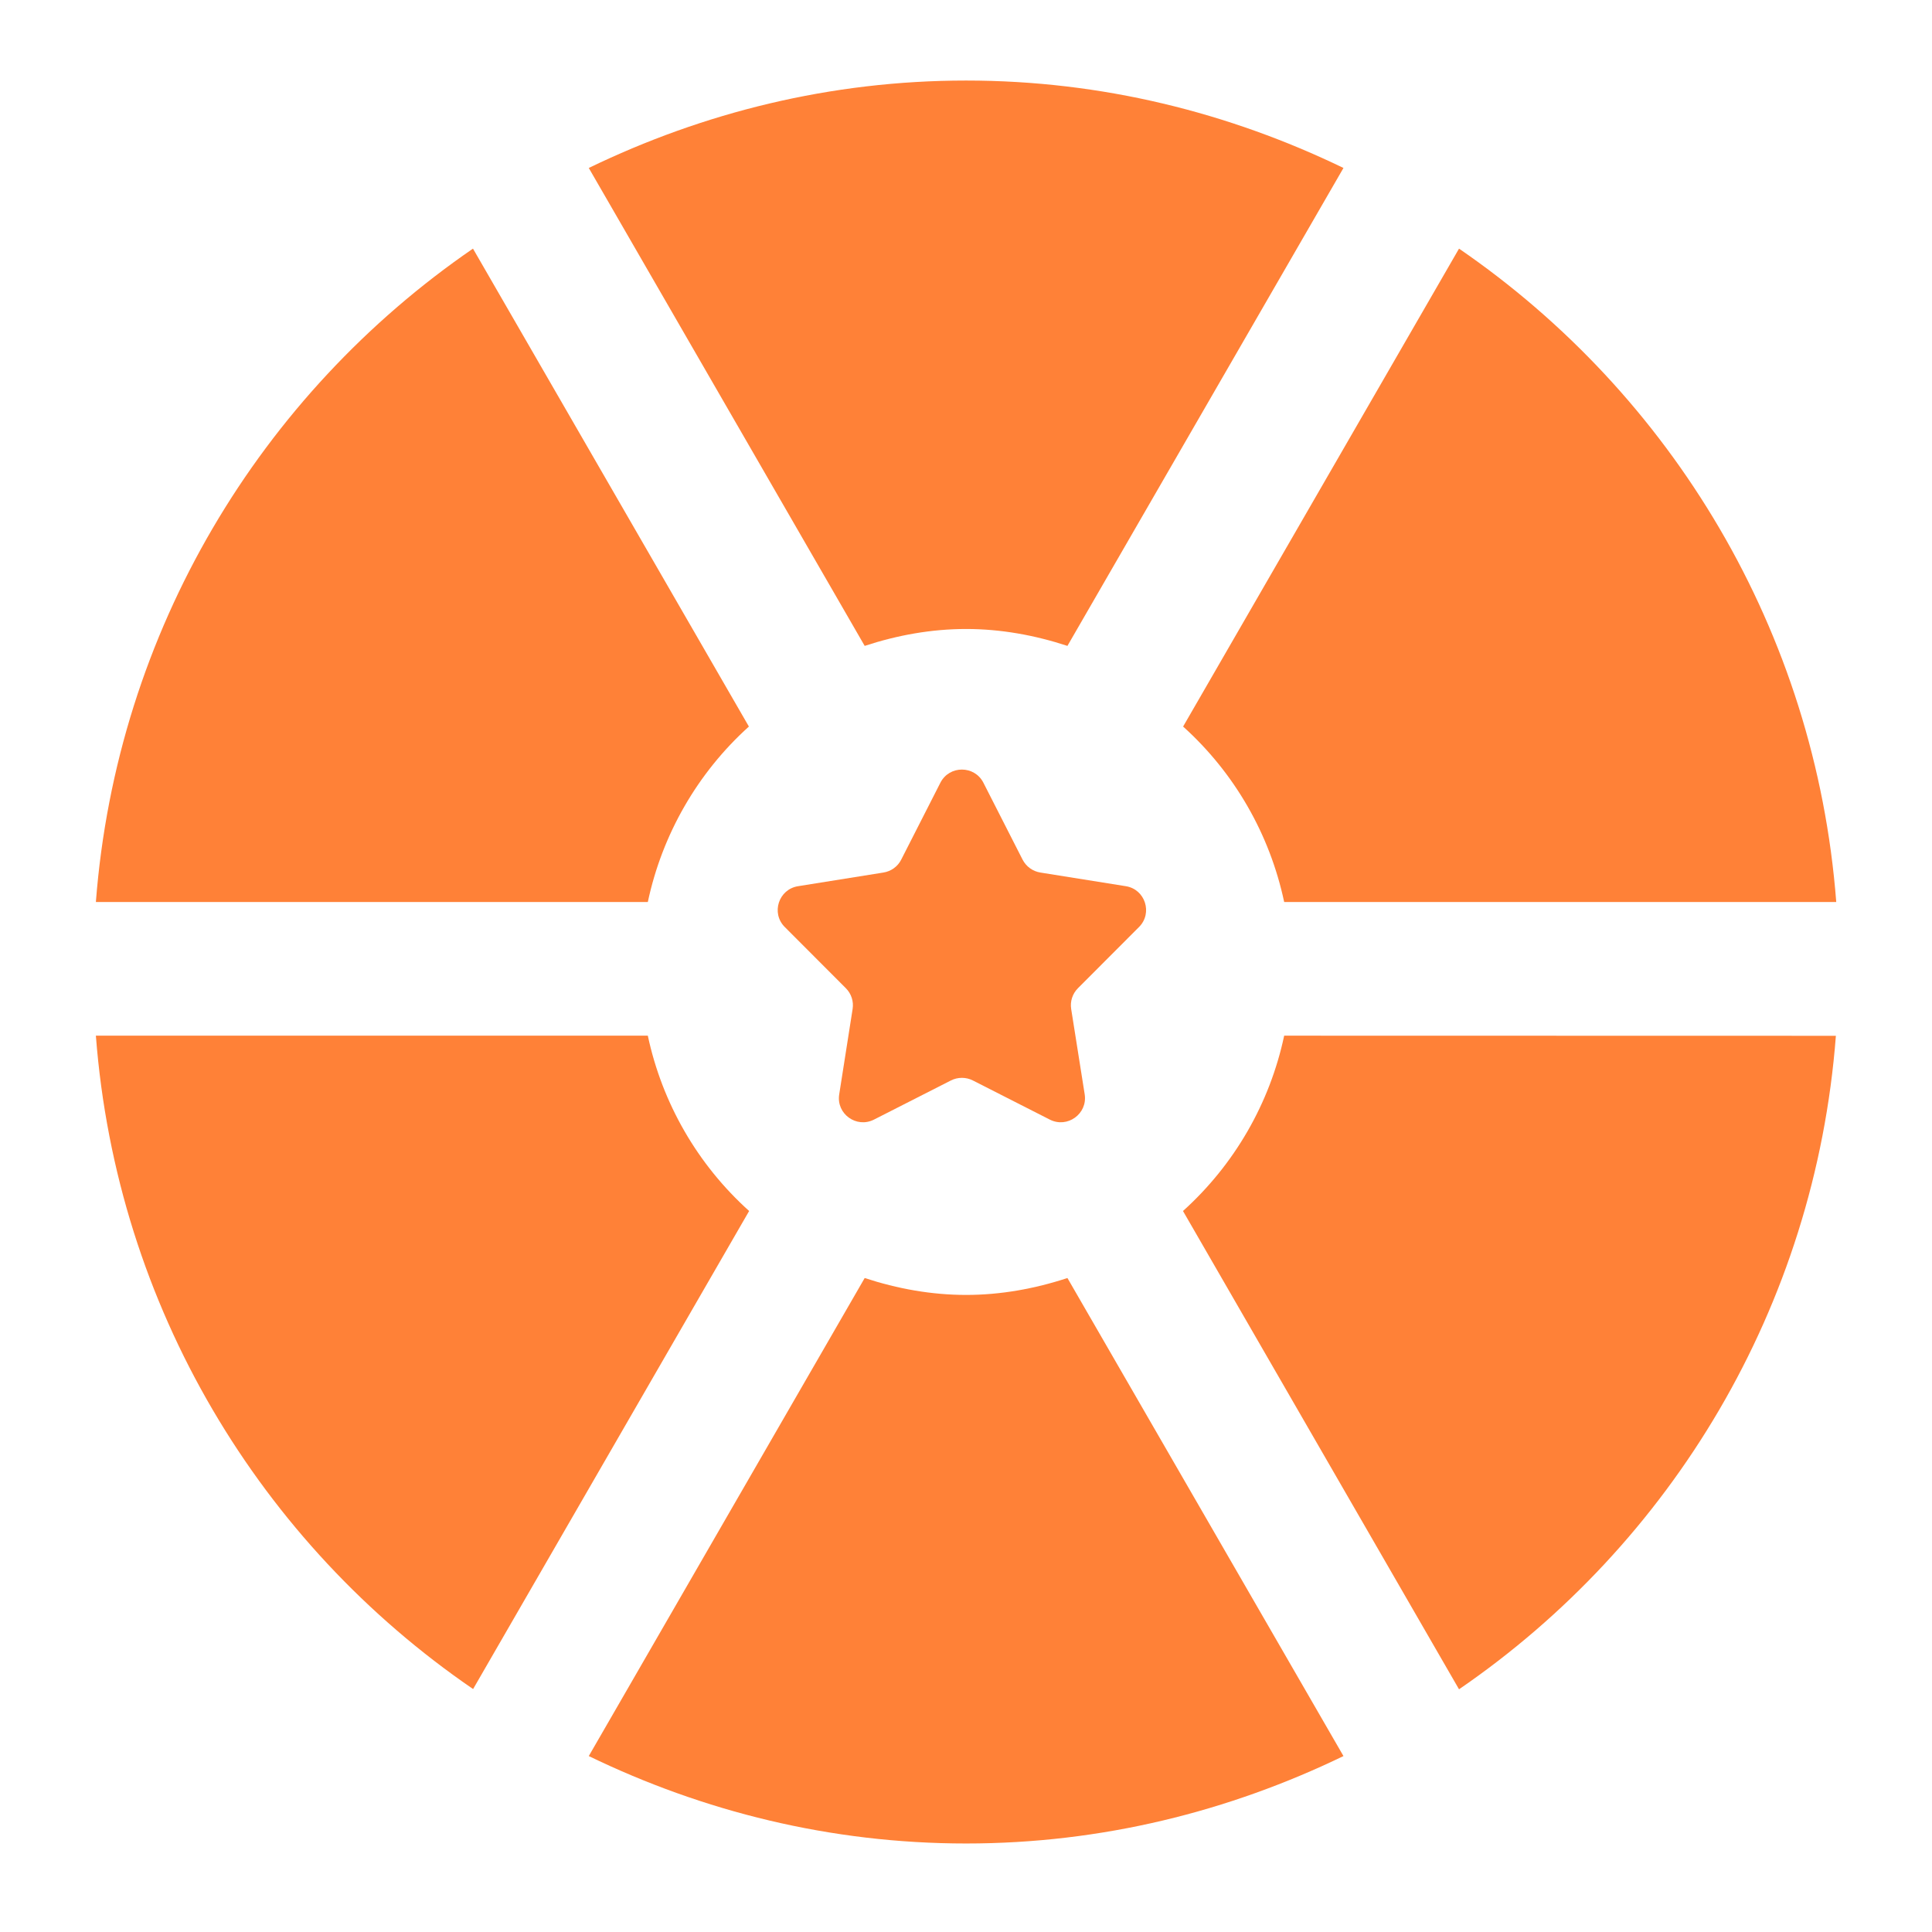 <svg width="16" height="16" viewBox="0 0 16 16" fill="none" xmlns="http://www.w3.org/2000/svg">
<g clip-path="url(#clip0_934_16329)">
<path d="M10.635 7.47H15.207C15.034 5.223 13.841 3.266 12.083 2.059L9.798 6.017C10.224 6.401 10.516 6.91 10.635 7.47Z" fill="#FF8137"/>
<path d="M6.202 6.017L3.917 2.059C2.16 3.266 0.967 5.223 0.794 7.47H5.365C5.484 6.91 5.777 6.4 6.202 6.017Z" fill="#FF8137"/>
<path d="M8.84 10.584C8.569 10.673 8.287 10.724 8.001 10.724C7.714 10.724 7.432 10.673 7.161 10.584L4.876 14.543C5.822 15.001 6.877 15.267 8.001 15.267C9.125 15.267 10.179 15.001 11.126 14.543L8.84 10.584Z" fill="#FF8137"/>
<path d="M8.84 5.349C8.569 5.26 8.287 5.209 8.001 5.209C7.714 5.209 7.432 5.26 7.161 5.349L4.876 1.391C5.822 0.933 6.877 0.667 8.001 0.667C9.125 0.667 10.179 0.933 11.126 1.391L8.84 5.349Z" fill="#FF8137"/>
<path d="M10.635 8.577C10.516 9.137 10.223 9.645 9.797 10.029L12.083 13.99C13.839 12.786 15.032 10.828 15.204 8.578L10.635 8.577Z" fill="#FF8137"/>
<path d="M5.365 8.577H0.794C0.966 10.826 2.159 12.784 3.918 13.988L6.204 10.029C5.777 9.645 5.484 9.136 5.365 8.577Z" fill="#FF8137"/>
<path d="M7.788 6.482C7.862 6.337 8.07 6.337 8.144 6.482L8.469 7.12C8.499 7.177 8.553 7.216 8.616 7.226L9.323 7.339C9.484 7.364 9.548 7.562 9.433 7.677L8.927 8.184C8.882 8.229 8.861 8.293 8.871 8.356L8.983 9.063C9.008 9.224 8.84 9.346 8.694 9.272L8.057 8.948C8 8.919 7.932 8.919 7.875 8.948L7.238 9.272C7.092 9.346 6.924 9.224 6.95 9.063L7.061 8.356C7.071 8.293 7.05 8.229 7.005 8.184L6.499 7.677C6.384 7.562 6.448 7.364 6.61 7.339L7.316 7.226C7.379 7.216 7.434 7.177 7.463 7.12L7.788 6.482Z" fill="#FF8137"/>
</g>
<defs>
<clipPath id="clip0_934_16329">
<rect width="16" height="16" fill="white"/>
</clipPath>
</defs>
</svg>
